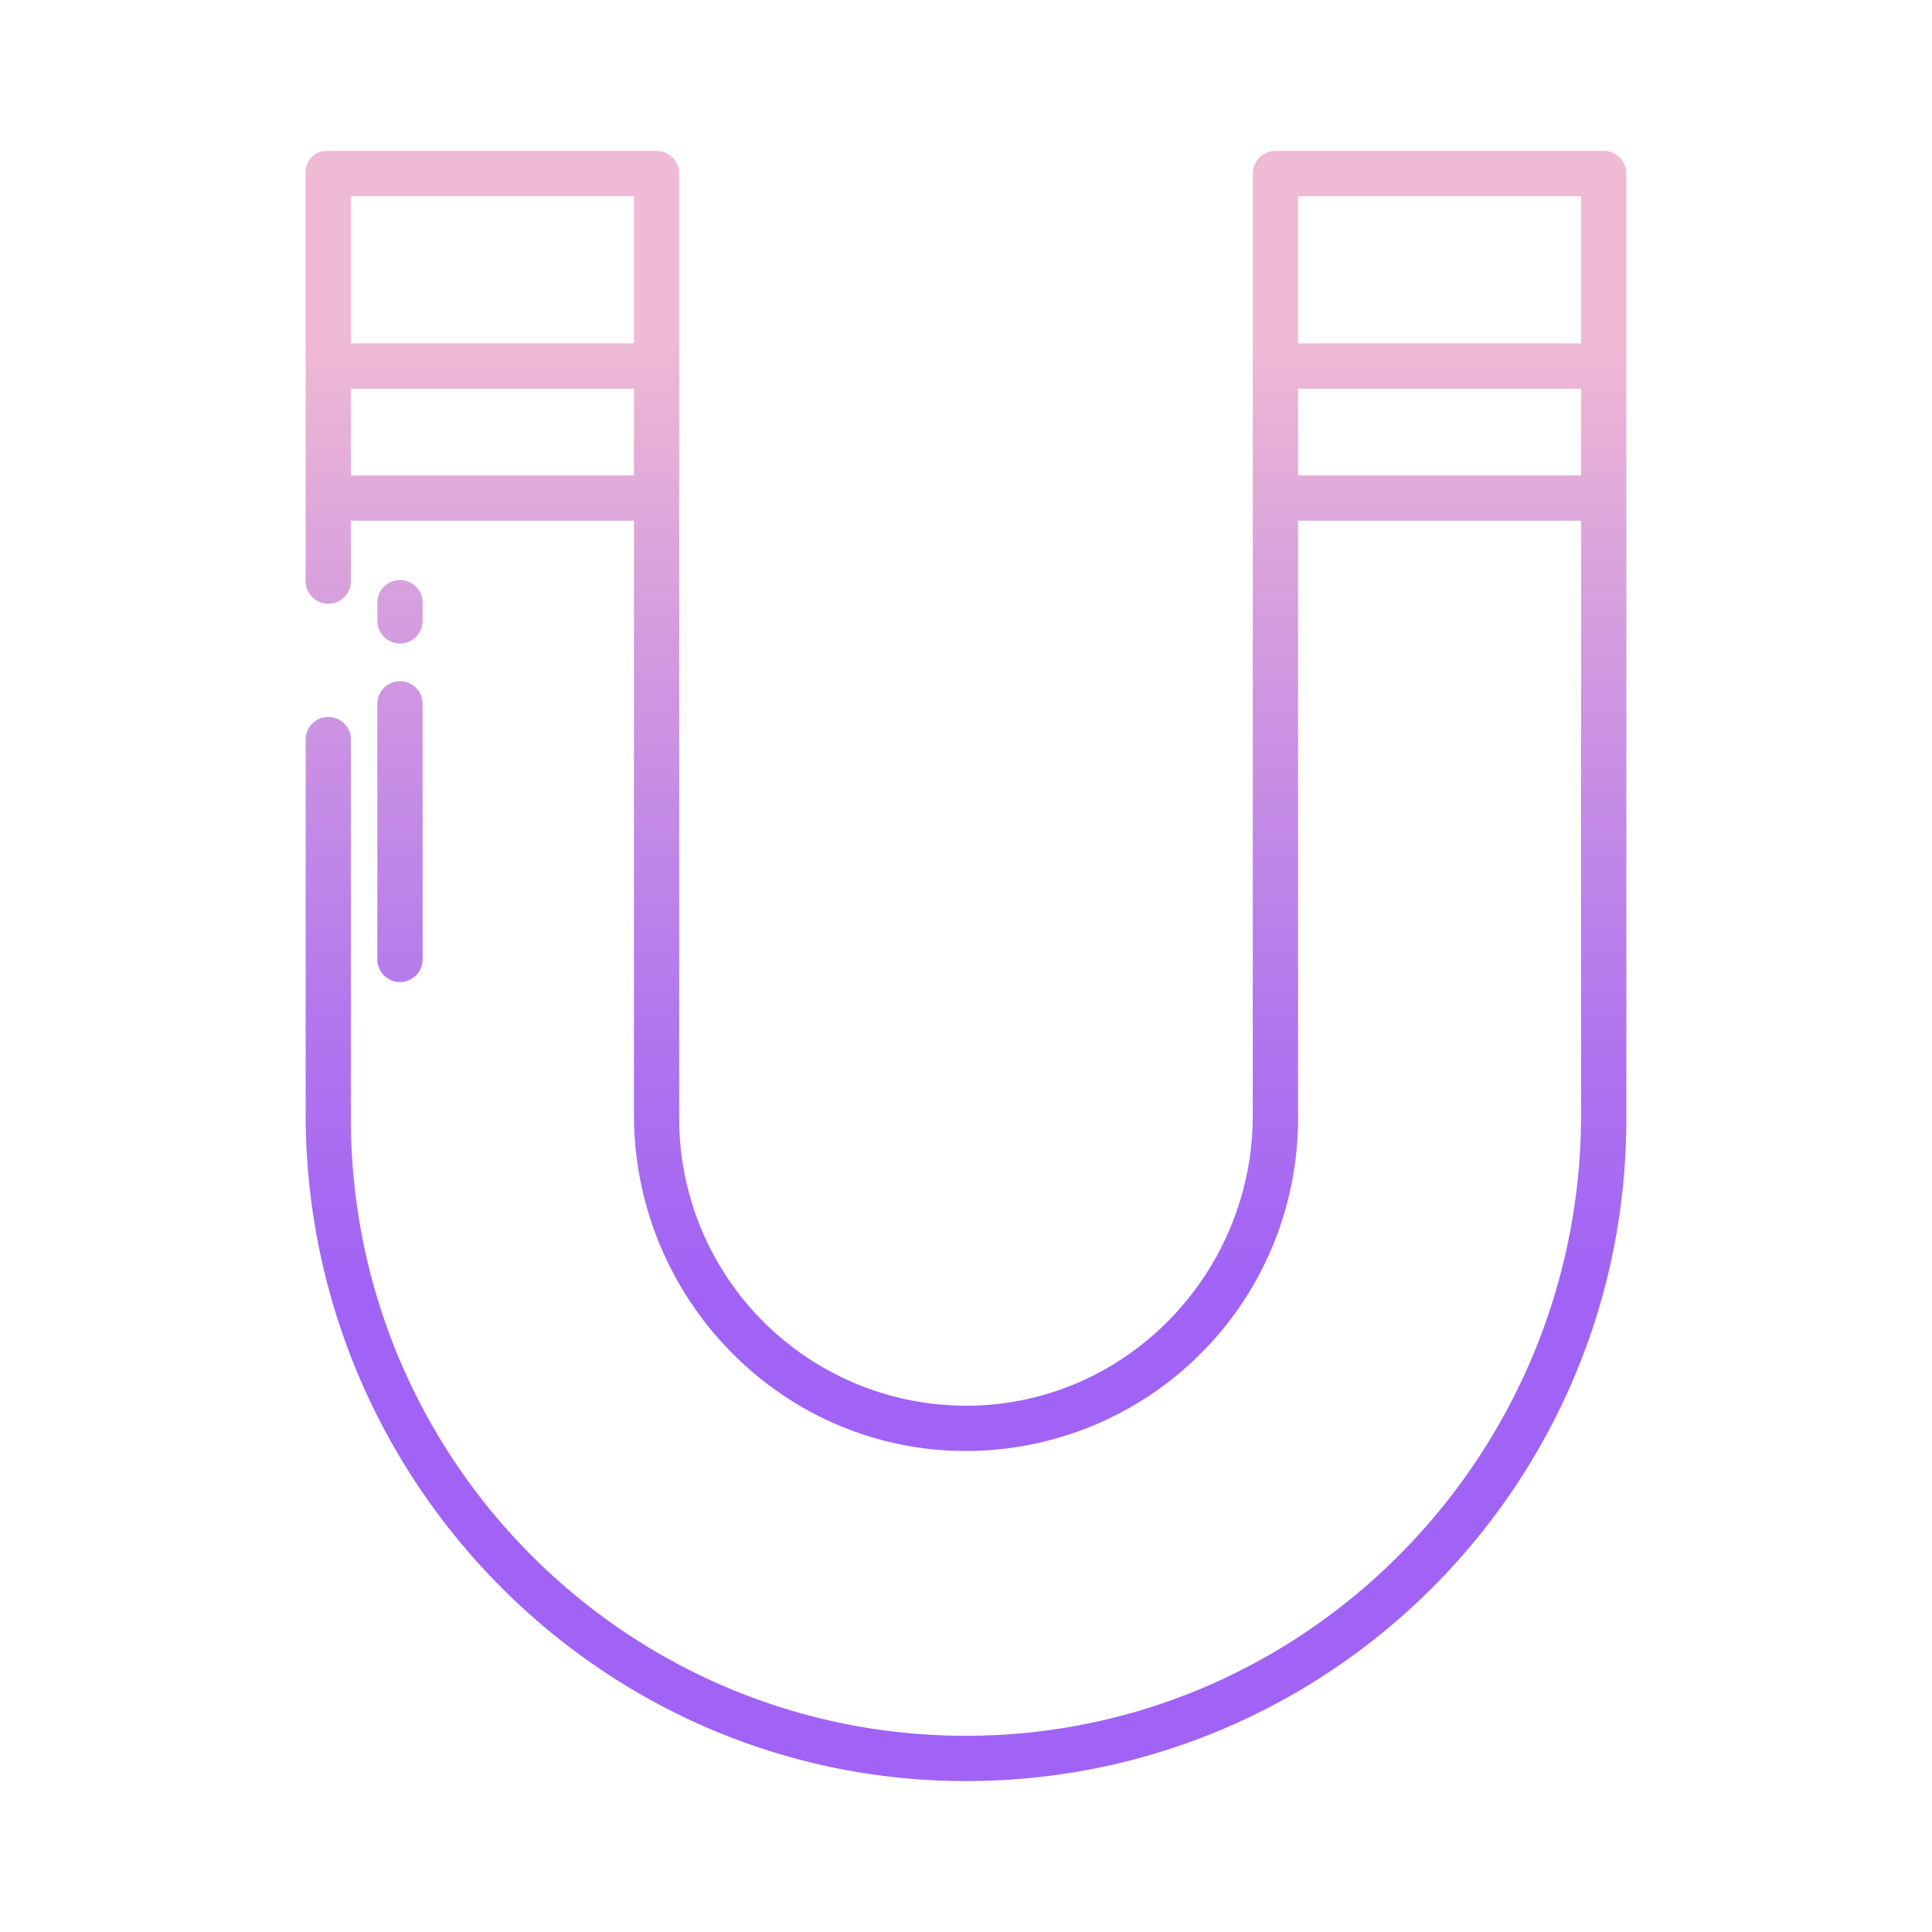 <svg id="Layer_1" height="512" viewBox="0 0 512 512" width="512" xmlns="http://www.w3.org/2000/svg" xmlns:xlink="http://www.w3.org/1999/xlink" data-name="Layer 1"><linearGradient id="linear-gradient" gradientUnits="userSpaceOnUse" x1="106" x2="106" y1="480" y2="45.982"><stop offset=".322" stop-color="#a163f5"/><stop offset=".466" stop-color="#b074ee"/><stop offset=".752" stop-color="#d8a1dd"/><stop offset=".898" stop-color="#efbad3"/></linearGradient><linearGradient id="linear-gradient-3" x1="256" x2="256" xlink:href="#linear-gradient" y1="480" y2="45.982"/><path d="m106 170.525a6 6 0 0 0 6-6v-4.816a6 6 0 0 0 -12 0v4.816a6 6 0 0 0 6 6z" fill="url(#linear-gradient)"/><path d="m100 254.255a6 6 0 0 0 12 0v-67.728a6 6 0 0 0 -12 0z" fill="url(#linear-gradient)"/><path d="m425 40h-87a6 6 0 0 0 -6 6v249.563c0 41.842-33.412 76.561-75.252 76.966a76.085 76.085 0 0 1 -76.748-76v-250.529a6 6 0 0 0 -6-6h-87.468a5.532 5.532 0 0 0 -5.532 5.532v108.468a6 6 0 0 0 12 0v-16h75v157.41c0 48.449 38.687 88.649 87.133 89.118a88.1 88.1 0 0 0 88.867-88v-158.528h75v157.421c0 90.371-72.864 164.706-163.235 164.579-90.028-.127-162.765-73.409-162.765-163.468v-100.532a6 6 0 0 0 -12 0v99.305c0 97 78.2 176.8 175.2 176.7 96.661-.109 174.8-78.782 174.8-175.468v-250.537a6 6 0 0 0 -6-6zm-257 86h-75v-23h75zm0-35h-75v-39h75zm251 35h-75v-23h75zm0-35h-75v-39h75z" fill="url(#linear-gradient-3)"/></svg>
